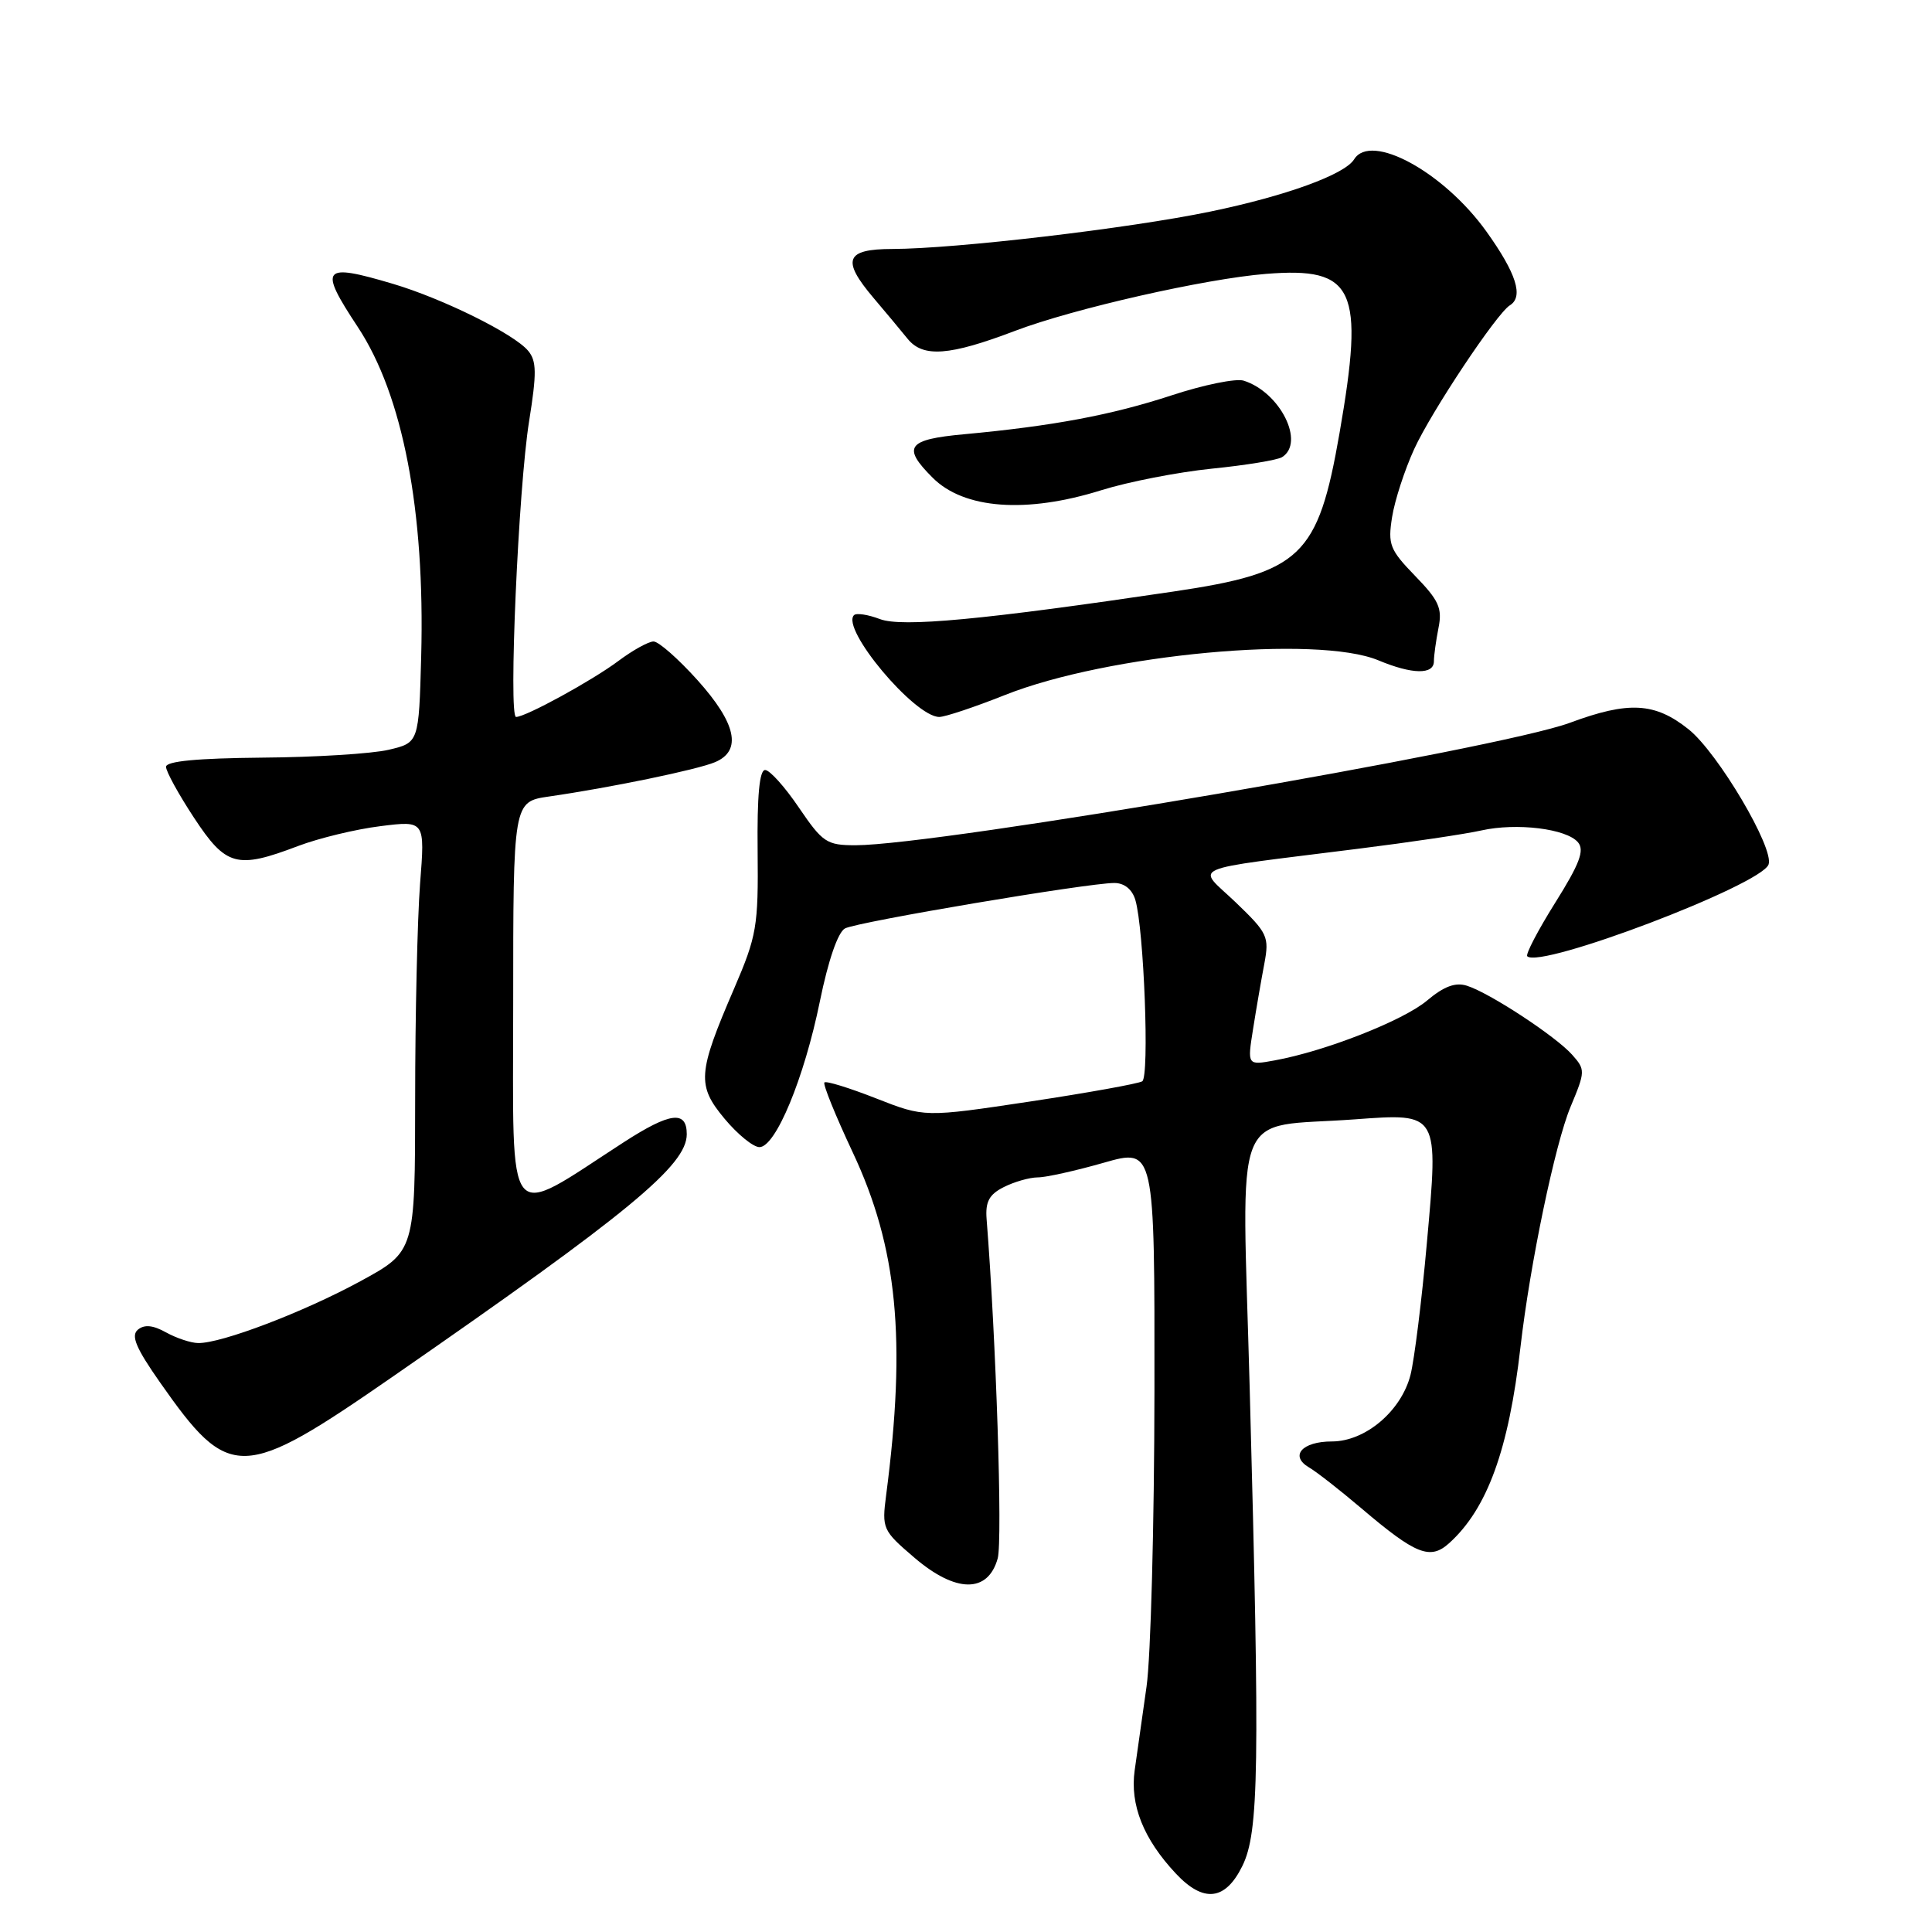 <?xml version="1.0" encoding="UTF-8" standalone="no"?>
<!DOCTYPE svg PUBLIC "-//W3C//DTD SVG 1.1//EN" "http://www.w3.org/Graphics/SVG/1.1/DTD/svg11.dtd" >
<svg xmlns="http://www.w3.org/2000/svg" xmlns:xlink="http://www.w3.org/1999/xlink" version="1.1" viewBox="0 0 256 256">
 <g >
 <path fill="currentColor"
d=" M 164.62 247.25 C 166.82 242.76 166.95 234.40 165.59 183.91 C 164.56 145.61 163.02 149.53 179.52 148.32 C 190.71 147.50 190.63 147.36 189.06 164.78 C 188.39 172.33 187.41 180.15 186.90 182.18 C 185.68 186.96 180.92 191.00 176.48 191.00 C 172.53 191.00 170.85 192.91 173.45 194.44 C 174.45 195.02 177.56 197.46 180.38 199.85 C 187.62 206.01 189.51 206.75 192.03 204.47 C 197.07 199.91 199.91 192.12 201.47 178.50 C 202.74 167.45 206.06 151.55 208.11 146.65 C 210.07 141.96 210.08 141.74 208.32 139.76 C 206.14 137.31 197.37 131.55 194.36 130.61 C 192.85 130.13 191.32 130.70 189.09 132.58 C 185.94 135.23 175.61 139.29 168.89 140.51 C 165.27 141.17 165.27 141.17 166.04 136.34 C 166.46 133.68 167.13 129.79 167.53 127.70 C 168.20 124.11 167.98 123.64 163.73 119.56 C 158.54 114.59 156.67 115.41 180.00 112.46 C 186.88 111.60 194.20 110.51 196.28 110.04 C 200.98 108.99 207.60 109.81 209.10 111.62 C 209.98 112.68 209.30 114.48 206.07 119.62 C 203.79 123.26 202.12 126.46 202.37 126.71 C 204.08 128.41 233.28 117.31 234.34 114.56 C 235.15 112.46 227.63 99.74 223.75 96.64 C 219.28 93.07 215.81 92.88 208.00 95.78 C 198.52 99.28 124.42 111.98 113.37 112.00 C 109.54 112.00 109.01 111.64 105.87 107.03 C 104.02 104.29 102.00 102.04 101.39 102.03 C 100.63 102.01 100.31 105.44 100.39 112.75 C 100.49 122.78 100.28 124.00 97.27 131.00 C 92.43 142.22 92.32 143.81 96.02 148.25 C 97.74 150.31 99.81 152.00 100.63 152.00 C 102.78 152.00 106.56 142.87 108.64 132.67 C 109.75 127.24 111.03 123.52 111.97 123.02 C 113.61 122.15 144.13 117.00 147.65 117.00 C 148.98 117.00 150.02 117.84 150.44 119.25 C 151.58 123.09 152.33 142.68 151.35 143.28 C 150.85 143.59 144.15 144.80 136.47 145.96 C 122.50 148.06 122.50 148.06 116.08 145.54 C 112.54 144.15 109.47 143.20 109.24 143.43 C 109.01 143.65 110.70 147.81 112.98 152.67 C 118.92 165.29 120.11 177.48 117.42 198.10 C 116.84 202.56 116.95 202.80 121.15 206.39 C 126.65 211.10 130.91 211.14 132.20 206.50 C 132.86 204.11 131.99 177.47 130.73 161.53 C 130.55 159.24 131.07 158.27 133.00 157.30 C 134.38 156.60 136.40 156.02 137.50 156.01 C 138.60 156.01 142.54 155.13 146.25 154.07 C 153.00 152.14 153.00 152.14 152.97 184.32 C 152.95 202.02 152.48 219.65 151.92 223.50 C 151.37 227.35 150.66 232.34 150.35 234.58 C 149.71 239.15 151.51 243.67 155.80 248.25 C 159.47 252.17 162.36 251.85 164.62 247.25 Z  M 52.13 182.35 C 83.34 160.73 91.00 154.41 91.00 150.29 C 91.00 147.10 88.80 147.38 82.67 151.34 C 66.75 161.64 68.00 163.19 68.00 133.16 C 68.00 106.23 68.00 106.23 72.75 105.54 C 80.87 104.37 92.39 101.99 94.75 100.99 C 98.35 99.47 97.57 95.85 92.41 90.11 C 89.88 87.30 87.27 85.00 86.60 85.00 C 85.93 85.00 83.84 86.16 81.94 87.58 C 78.48 90.17 69.66 95.00 68.38 95.00 C 67.36 95.00 68.69 64.61 70.11 55.81 C 71.13 49.43 71.11 47.83 69.98 46.48 C 68.13 44.25 58.70 39.58 52.07 37.61 C 42.67 34.82 42.18 35.41 47.41 43.33 C 53.38 52.37 56.32 67.66 55.81 86.96 C 55.50 98.41 55.50 98.41 51.50 99.35 C 49.30 99.87 41.76 100.34 34.75 100.39 C 26.13 100.47 22.00 100.86 22.00 101.61 C 22.00 102.22 23.67 105.26 25.71 108.36 C 29.95 114.80 31.38 115.19 39.50 112.10 C 42.25 111.06 47.16 109.87 50.41 109.47 C 56.32 108.73 56.32 108.73 55.66 117.11 C 55.31 121.73 55.01 134.57 55.01 145.66 C 55.00 165.82 55.00 165.82 47.75 169.77 C 40.26 173.85 29.30 178.03 26.25 177.96 C 25.29 177.95 23.38 177.31 22.00 176.55 C 20.26 175.58 19.13 175.48 18.27 176.19 C 17.32 176.98 18.01 178.62 21.22 183.20 C 30.42 196.32 32.03 196.27 52.13 182.35 Z  M 133.17 92.09 C 146.78 86.68 174.54 84.11 182.65 87.50 C 187.13 89.37 190.00 89.42 190.00 87.62 C 190.00 86.87 190.28 84.87 190.61 83.19 C 191.13 80.60 190.66 79.55 187.52 76.32 C 184.15 72.84 183.88 72.16 184.46 68.51 C 184.81 66.30 186.13 62.25 187.39 59.50 C 189.69 54.49 198.31 41.55 200.06 40.46 C 201.91 39.32 200.93 36.23 196.96 30.68 C 191.30 22.78 181.65 17.52 179.43 21.11 C 178.18 23.13 170.36 25.97 160.35 28.04 C 149.61 30.27 126.60 32.97 118.25 32.99 C 112.02 33.00 111.47 34.43 115.75 39.48 C 117.26 41.26 119.30 43.70 120.27 44.90 C 122.31 47.41 125.80 47.15 134.50 43.84 C 142.26 40.89 159.73 36.93 167.76 36.29 C 179.51 35.35 180.83 38.22 177.49 57.41 C 174.64 73.77 172.43 75.87 155.50 78.38 C 130.25 82.13 119.49 83.14 116.59 82.03 C 115.01 81.43 113.47 81.20 113.16 81.51 C 111.38 83.29 121.19 95.00 124.46 95.00 C 125.22 95.00 129.15 93.69 133.17 92.09 Z  M 145.95 64.95 C 149.50 63.84 156.08 62.56 160.57 62.10 C 165.07 61.65 169.25 60.96 169.87 60.58 C 172.97 58.66 169.63 51.97 164.80 50.44 C 163.79 50.11 159.48 50.99 155.23 52.39 C 147.27 55.00 139.52 56.45 127.75 57.54 C 120.20 58.23 119.49 59.22 123.58 63.30 C 127.73 67.46 136.00 68.07 145.95 64.95 Z "/>
</g>
</svg>
